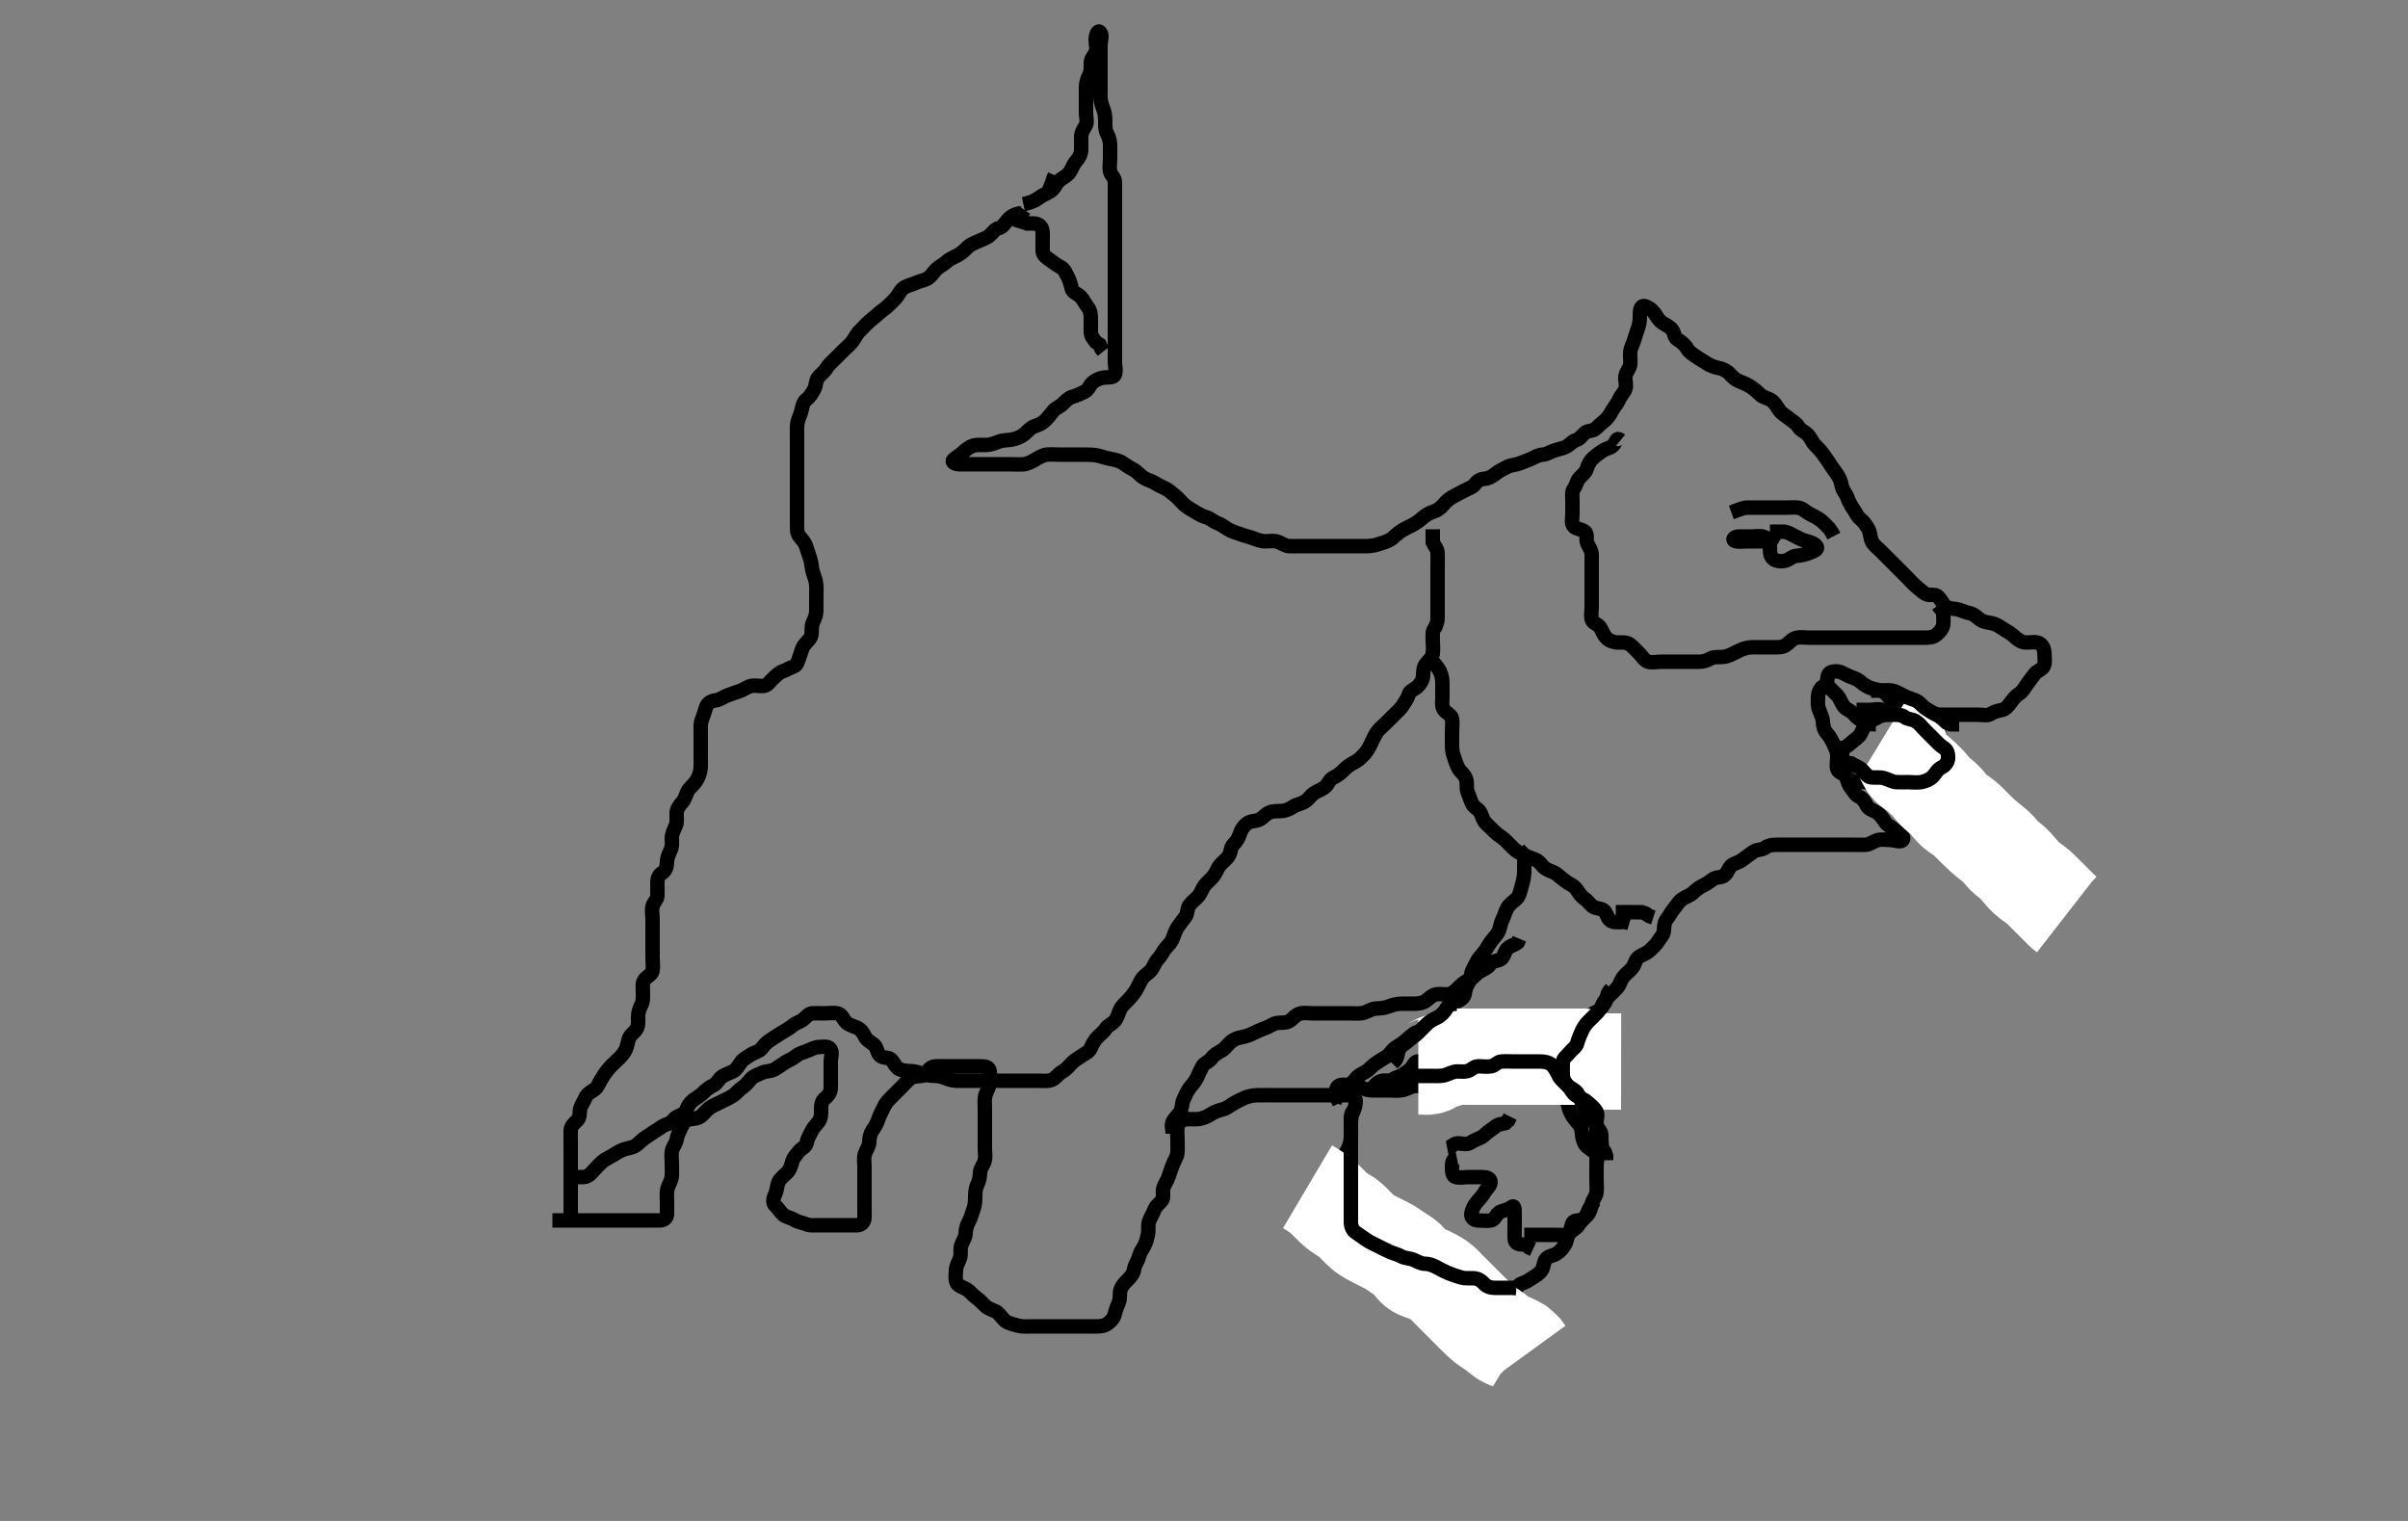 <svg width="500" height="315.789" xmlns="http://www.w3.org/2000/svg" xmlns:svg="http://www.w3.org/2000/svg" xmlns:xlink="http://www.w3.org/1999/xlink">
 <rect width="100%" height="100%" fill="#808080" stroke="none"/>
 <!-- Created with SVG-edit - http://svg-edit.googlecode.com/ -->
 <g display="inline" class="layer">
  <title>Layer 1</title>
  <path t="0,175,176,185,207,215,223,239,255,255,263,263,287,311,351,383,407,447,471,487,487,511,535,543,544,552,591,608,624,632,647,655,663,671,687,719,735,735,759,759,791,807,823,823,847,871,871,879,904,927,967,967,983,991,999,1015,1047,1047,1055,1079,1087,1095,1111,1135,1135,1143,1143,1159,1167,1184,1184,1207,1216,1216,1239,1239,1271,1271,1287,1327,1328,1367,1383,1407,1407,1447,1455,1479,1487,1495,1519,1519,1527,1567,1575,1599,1599,1615,1655,1655,1679,1687,1703,1703,1721,1727,1728,1743,1775,1823,1823,1849,1849,1935,1967,1967,1967,2015,2015,2055,2079,2079,2087,2087,2095,2103,2119,2143,2143,2207,2207,2447,2447,2471,2511,2543,2559,2559,2569,2599,2599,2608,2615,2615,2631,2655,2663,2679,2687,2695,2703,2711,2720,2743,2759,2775,2783,2823,2879,2879,2911,2911,2959,2975,2975,2991,2999,3007,3033,3063,3063,3080,3103,3119,3151,3175,3191,3191,3207,3207,3207,3215,3215,3271,3271,3287,3287,3295,3295,3303,3319,3319,3343,3375,3375,3399,3399,3423,3447,3447,3456,3456,3479,3495,3495,3503,3503,3511,3511,3527,3535,3551,3575,3591,3591,3640,3640,3648,3648,3680,3688,3696,3696,3712,3712,3728,3736,3753,3768,3768,3784,3800,3800,3808,3816,3816,3832,3832,3841,3857,3857,3864,3872,3912,3912,3926,3944,3944,4008,4016,4026,4042,4042,4057,4072,4072,4088,4088,4104,4104,4128,4128,4144,4160,4160,4176,4184,4200,4216,4248,4272,4272,4280,4297,4304,4328,4352,4353,4400,4400,4401,4408,4432,4440,4448,4456,4464,4480,4511,4528,4544,4544,4552,4568" d="M118.5,253.395C118.5,252.395 118.5,251.595 118.5,250.695C118.5,249.795 118.5,248.895 118.5,247.995C118.5,247.09 118.5,246.228 118.5,245.395C118.5,244.416 118.5,243.596 118.5,242.695C118.5,241.795 118.5,240.895 118.5,239.995C118.5,239.095 118.5,238.195 118.5,237.295C118.5,236.395 118.464,235.594 118.5,234.695C118.536,233.793 119.267,233.174 119.795,232.695C120.564,231.996 120.257,230.96 120.504,230.099C120.725,229.331 121.188,228.812 121.511,228.005C121.827,227.216 122.563,226.764 123.301,226.311C123.989,225.889 124.322,225.037 124.785,224.193C125.121,223.583 125.721,222.69 126.2,222.105C126.8,221.373 127.428,220.788 128.068,220.195C128.715,219.595 129.297,219.048 129.784,218.195C130.15,217.552 130.309,216.667 130.536,215.795C130.761,214.929 131.708,214.377 132.143,213.695C132.609,212.963 132.499,211.995 132.5,211.095C132.501,210.195 132.801,209.344 133.147,208.695C133.601,207.845 133.5,206.895 133.5,205.995C133.5,205.095 133.303,204.079 133.833,203.395C134.344,202.736 135.374,202.325 135.497,201.595C135.647,200.707 135.5,199.759 135.5,198.911C135.5,198.047 135.5,197.147 135.5,196.228C135.5,195.395 135.5,194.416 135.5,193.642C135.5,192.742 135.5,191.879 135.5,190.895C135.5,189.911 135.263,189.192 135.505,188.156C135.685,187.383 136.453,186.828 136.495,186.043C136.55,185.032 136.5,184.195 136.5,183.295C136.5,182.395 136.782,181.644 137.5,181.228C138.225,180.808 138.487,179.895 138.5,178.995C138.513,178.095 138.892,177.259 139.216,176.595C139.653,175.699 139.496,174.742 139.5,174.047C139.505,173.031 139.953,172.288 140.333,171.395C140.654,170.643 140.45,169.757 140.505,168.747C140.547,167.961 141.08,167.212 141.667,166.561C142.225,165.943 142.367,165.149 142.785,164.28C143.096,163.635 143.956,163.025 144.5,162.228C144.936,161.588 145.292,160.808 145.443,159.799C145.553,159.058 145.5,158.02 145.5,157.073C145.5,156.395 145.5,155.416 145.5,154.596C145.5,153.695 145.499,152.795 145.5,151.874C145.501,150.911 145.418,150.181 145.784,149.279C146.115,148.462 146.38,147.548 146.584,146.879C146.887,145.885 147.806,145.514 148.7,145.393C149.51,145.284 150.18,144.698 151.021,144.395C151.965,144.054 152.663,143.786 153.615,143.479C154.49,143.196 155.038,142.634 156,142.416C156.878,142.217 157.816,142.562 158.699,142.393C159.456,142.249 159.917,141.41 160.5,140.895C161.138,140.331 161.669,139.679 162.5,139.395C163.331,139.111 163.903,138.687 164.796,138.39C165.564,138.134 165.728,137.076 166,136.395C166.389,135.42 166.459,134.637 167.021,133.895C167.609,133.118 168.345,132.628 168.489,131.795C168.643,130.908 168.406,129.948 168.853,129.095C169.247,128.343 169.499,127.595 169.5,126.695C169.501,125.795 169.5,124.895 169.5,123.995C169.5,123.09 169.553,122.225 169.479,121.374C169.394,120.388 169.033,119.609 168.784,118.795C168.543,118.006 168.549,117.177 168.279,116.195C168.059,115.397 167.662,114.406 167.447,113.642C167.191,112.732 166.701,112.196 166.021,111.395C165.472,110.748 165.501,109.877 165.5,109.02C165.499,108.073 165.5,107.22 165.5,106.279C165.5,105.511 165.5,104.569 165.5,103.561C165.5,102.769 165.5,101.911 165.5,101.047C165.5,100.02 165.5,99.073 165.5,98.395C165.5,97.416 165.5,96.511 165.5,95.569C165.5,94.879 165.5,93.916 165.5,92.995C165.5,92.095 165.5,91.195 165.5,90.295C165.5,89.509 165.448,88.55 165.585,87.793C165.77,86.781 166.264,86.082 166.443,85.152C166.624,84.21 166.84,83.404 167.5,82.895C168.265,82.305 168.623,81.618 169.075,80.795C169.503,80.015 169.341,78.977 169.943,78.295C170.396,77.78 171.238,77.149 171.667,76.395C172.036,75.746 172.8,75.095 173.5,74.395C174,73.895 174.7,73.195 175.3,72.595C175.9,71.995 176.702,71.373 177.143,70.695C177.658,69.902 177.971,69.19 178.667,68.561C179.199,68.08 179.747,67.405 180.5,66.728C181.115,66.175 181.784,65.715 182.416,65.111C182.992,64.56 183.72,64.131 184.3,63.593C185.025,62.921 185.646,62.334 186.2,61.638C186.749,60.948 187.009,60.062 187.984,59.564C188.62,59.239 189.573,59.037 190.299,58.679C191.099,58.284 192.064,58.238 192.79,57.69C193.543,57.123 193.941,56.334 194.525,55.82C195.149,55.271 195.991,54.864 196.6,54.295C197.191,53.742 198.118,53.404 198.9,52.969C199.719,52.514 200.263,51.986 200.943,51.295C201.448,50.782 202.496,50.387 203.095,50.099C203.838,49.742 204.869,49.439 205.5,48.895C206.09,48.386 206.552,47.576 207.301,47.396C208.194,47.182 208.508,46.537 209.111,45.795C209.728,45.035 210.5,44.561 211.3,44.396L212.143,44.338L212.667,43.561" id="svg_1" stroke-width="3" stroke="#000" fill="none"/>
  <path t="4618,4664,4680,4696,4696" d="M217.5,40.395C218.075,38.795 218.475,37.984 218.721,37.073L219.021,36.395" id="svg_2" stroke-width="3" stroke="#000" fill="none"/>
  <path t="5930,6056,6066,6066,6072,6094,6120,6120,6128,6137,6151,6171,6171,6176,6204,6223,6223,6239,6265,6265,6271,6281,6281,6296,6343,6351,6369,6369,6384,6416,6416,6431,6448,6472,6488,6496,6496,6528,6536,6544,6552,6568,6577,6592,6631,6655,6808,6816,6832,6840,6840,6848,6848,6856,6864,6872,6880,6888,6912,6912,6921,6921,6928,6952,6992,7000,7000,7024,7024,7032,7040,7056,7080,7088,7112,7112,7120,7128,7144,7153,7160,7168,7176,7184,7200,7208,7224,7224,7232,7232,7247,7248,7256,7271,7271,7295,7304,7312,7312,7327,7336,7343,7352,7359,7368,7383,7391,7391,7399,7415,7431,7447,7463,7472,7480,7496,7496,7504,7512,7527,7544,7568,7591,7599,7608,7608,7623,7631,7647,7744,7752,7768,7776,7792,7793,7808,7816,7832,7856,7880,7880,7888,7888,7896,7896,7905,7920,7927,7928,7928,7935,7951,7968,7976,7976,7983,7984,7992,7992,7999,8000,8000,8008,8008,8015,8016,8016,8024,8024,8056,8056,8056,8087,8088,8096,8312,8320,8340,8344,8352,8352,8360,8368,8368,8376,8376,8376,8384,8384,8391,8392,8392,8399,8399,8408,8408,8408,8415,8415,8423,8447,8447,8463,8495,8536,8544,8576,8576,8632,8640,8657,8657,8657,8664,8664,8695,8695,8695,8711,8711,8719,8727,8728,8736,8736,8736,8744,8759,8767,8775,8784,8800,8808,8808,8831,8871,8872,8872,8895,8903,8904,8912,8919,8935,8936,8943,8943,8952,8983,8983,9007,9008,9024,9024,9033,9040,9040,9049,9049,9072,9096,9104,9105,9120,9132,9132,9136,9136,9143,9143,9152,9208,9224,9224,9233,9240,9256,9263,9288,9312,9312,9335,9336,9336,9345,9367,9367,9368,9383,9383,9383,9399,9400,9408,9408,9423,9432,9439,9440,9440,9448,9448,9465,9471,9487,9487,9495,9503,9519,9519,9543,9567,9599,9599,9624,9624,9656,9656,9664,9687,9711,9727,9727,9735,9735,9744,9759,9767,9767,9783,9807,9807,9839,9839,9847,9863,9879,9919,9935,9951,9960,9960,9983,10023,10031,10047,10063,10079,10096,10096,10112,10112,10119,10135,10143,10151,10175,10191,10200,10200,10215,10231,10231,10255,10271,10271,10303,10303,10335,10335,10359,10375,10599,10599,10623,10696,10696,10720,10727,10744,10751,10752,10760,10767,10784,10815,10824,10855,10895,10911,10919,10920,10943,10943,10951,10951,10959,10960,10967,10967,10967,10975,10976,10983,10983,10983,10999,11016,11047,11047,11048,11071,11087,11119,11119,11167,11167,11199,11199,11207,11223,11239,11255,11279,11295,11311,11311,11335,11351,11359,11399,11399,11408,11408,11447,11447,11471,11472,11495,11496,11496,11511,11512,11551,11552,11575,11576,11585,11600,11600,11608,11608,11616,11639,11648,11656,11673,11673,11687,11703,11703,11727,11727,11759,11791,11791,11800,11807,11807,11823,11823,11847,11879,11887,11911,11919,11919,11935,11967,11975,11976,12031,12039,12064,12064,12064,12071,12072,12087,12135,12135,12144,12144,12175,12175,12199,12199,12271,12272,12279,12296,12447,12599,12600,12703,12879,12959,12991,13039,13055,13056,13071,13111,13135,13167,13175,13176,13199,13303,13304,13311,13312,13359,13463,13503,13527,13551,13575,13607,13624,13624,14511,14529,14543,14544,14544,14607,14639,14679,14680,14690,14696,14705,14712,14712,14712,14720,14720,14728,14815,14816,14823,14824,14832,14832,14840,14840,14847,14847,14855,14879,14903,14912,14912,14999,15015,15031,15119,15287,15303,15327,15335,15391,15415,15416,15423,15455,15487,15487,15567,15568,15591,15592,15607,15616,15616,15639,15655,15671,15672,15688,15688,15703,15711,15727,15775,15807,15832,15832,15839,15879,15903,15903,15927,15951,15959,15960,15975,15999,16047,16048,16063,16087,16135,16159,16247,16248,16895,16903,16929,16944,16945,16967,16967,16991,17023,17031,17079,17103,17103,17119,17135,17159,17199,17199,17199,17207,17215,17215,17223,17231,17247,17279,17287,17295,17311,17407,17408,17455,17503,17519,17543,17551,17567,17575,17584,17584,17591,17599,17607,17623,17663,17663,17695,17703,17704,17727,17783,17783,17791,17791,17816,17832,17832,17879,17895,17919,17938,17948,17952,17953,17963,17968,17975,17975,17991,18023,18031,18031,18040,18047,18048,18056,18063,18079,18079,18096,18111,18112,18143,18159,18175,18175,18231,18231,18232,18263,18264,18271,18279,18295,18311,18319,18343,18375,18391,18391,18431,18455,18455,18479,18488,18495,18495,18519,18527,18551,18567,18775,18783,18799,18847,18887,18919,18943,18975,18976,18999,19007,19008,19016,19016,19023,19103,19119,19128,19136,19159,19159,19167,19168,19191,19223,19295,19303,19367,19367,19375,19391,19415,19423,19431,19439,19455,19455,19471,19487,19559,19559,19575,19576,19591,19591,19631,19647,19663,19680,19680,19687,19709,19712,19719,19735,19752,19759,19775,19791,19799,19799,19807,19815,19823,19823,19855,19943,20015,20127,20871,20871,20887,20888,20903,20912,21168,21312,21312,21328,21329,21344,21361,21361,21376,21376,21385,21385,21400,21447,21456,21464,21464,21471,21480,21487,21488,21496,21496,21496,21568,21576,21592,21600,21672,21680,21689,21689,21696,21697,21697,21704,21704,21776,21840,21872,21872,21904,21912,21928,21936,21944,21952,21952,21967,21968,21977,21984,21999,22007,22008,22016,22031,22039,22048,22063,22064,22087,22088,22104,22104,22120,22120,22143,22175,22176,22248,22280,22280,22504,22504,22520,22535,22552,22552,22575,22591,22592,22607,22608,22616,22631,22632,22671,22672,22719,22768,22768,22808,22808,22825,22825,22842,22864,22864,22873,22873,22874,22888,22888,22895,22896,22904,22904,22911,22920,22920,22920,22927,22928,22936,23024,23080,23080,23144,23160,23168,23191,23207,23231,23232,23247,23248,23257,23279,23280,23289,23289,23311,23321,23327,23336,23343,23367,23368,23384,23384,23408,23417,23432,23433,23447,23449,23449,23456,23471,23495,23504,23527,23535,23545,23560,23560,23576,23577,23577,23592,23592,23600,23664,23664,23680,23712,23824,23824,23825,23832,23840,23848,23848,23856,23856,23857,23863,23864,23864,23865,23872,23873,23879,23880,23888,23889,23935,23936,24008,24039,24040,24056,24057,24064,24073,24075,24075,24080,24088,24095,24096,24135,24136,24160,24160,24175,24288,24392,24415,24416,24423,24440,24457,24471,24473,24479,24480,24488,24496,24504,24513,24520,24521,24528,24536,24537,24544,24551,24552,24560,24568,24583,24599,24600,24608,24608,24616,24639,24663,24695,24696,24727,24729,24759,24760,24775,24792,24792,24808,24815,24824,24824,24847,24871,24872,24944,25048,25049,25064,25071,25072,25080,25081,25095,25144,25184,25208,25216,25216,25233,25233,25249,25257,25272,25344,25360,25408,25440,25472,25472,25520,25520,25521,25560,25560,25576,25608,25608,25639,25663,25679,25680,25704,25704,25727,25759,25760,25791,25800,25839,25936,25944,25992,25992,26056,26104,26360,26544,26544,26568,27080,27312,27312,27408,27664,27743,27744,27768,27777,27784,27807,27847,27863,27895,27896,27959,27960,28007,28024,28031,28055,28056,28071,28079,28111,28119,28143,28312,28313,28329,28391,28392,28408,28415,28432,28447,28447,28479,28487,28487,28503,28511,28520,28535,28559,28567,28607,28623,28639,28640,28663,28671,28687,28688,28703,28711,28720,28727,28728,28752,28760,28760,28767,28807,28831,28847,28871,28879,28895,28895,29007,29248,29288,29288,29312,29313,29329,29351,29359,29367,29383,29399,29400,29415,29415,29437,29438,29441,29447,29495,29527,29528,29559,29567,29607,29639,29647,29647,29672,29673,29687,29688,29689,29711,29712,29719,29727,29743,29767,29767,29855,29895,29896,29919,29927,29960,29976,29984,29984,29999,30087,30103,30104,30135,30136,30175,30231,30232,30287,30288,30335,30353,30495,30496,30768,30800,30816,30847,30863,30871,30903,30912,30991,31031,31032,31047,31064,31095,31105,31115,31143,31239,31240,31359,31383,31384,31391,31392,31943,32055,32087,32096,32096" d="M212.5,42.395C214.979,41.874 215.621,41.087 216.3,40.68C217.036,40.239 217.926,39.985 218.6,39.295C219.165,38.716 219.437,37.835 220.111,37.369C220.843,36.864 221.701,36.373 222.143,35.695C222.621,34.961 222.853,34.091 223.5,33.395C224.06,32.791 224.482,31.985 224.5,31.073C224.517,30.22 224.5,29.28 224.5,28.395C224.5,27.595 224.871,26.966 225.378,26.173C225.857,25.427 225.5,24.395 225.5,23.595C225.5,22.759 225.5,21.742 225.5,21.047C225.5,20.031 225.5,19.095 225.5,18.195C225.5,17.295 225.721,16.428 226.075,15.795C226.556,14.933 226.499,13.995 226.5,13.095C226.501,12.196 227.069,11.718 227.464,10.959C227.863,10.192 227.5,9.195 227.5,8.295C227.5,7.395 227.896,6.129 228.415,6.681C229.02,7.326 228.5,8.395 228.5,9.373C228.5,10.193 228.5,11.095 228.5,11.995C228.5,12.895 228.5,13.795 228.5,14.699C228.5,15.561 228.5,16.395 228.5,17.373C228.5,18.193 228.49,19.095 228.5,19.995C228.51,20.916 228.735,21.711 229.075,22.569C229.391,23.368 229.499,24.193 229.5,25.095C229.501,25.995 229.447,26.929 229.853,27.695C230.301,28.541 230.5,29.395 230.5,30.195C230.5,31.095 230.5,31.995 230.5,32.895C230.5,33.795 230.305,34.716 230.501,35.593C230.682,36.4 231.482,36.83 231.5,37.795C231.517,38.699 231.5,39.561 231.5,40.395C231.5,41.373 231.5,42.147 231.5,43.047C231.5,43.911 231.5,44.895 231.5,45.716C231.5,46.569 231.5,47.509 231.5,48.495C231.5,49.395 231.5,50.195 231.5,51.095C231.5,51.995 231.5,52.895 231.5,53.795C231.5,54.695 231.5,55.595 231.5,56.495C231.5,57.395 231.5,58.195 231.5,59.095C231.5,59.995 231.5,60.895 231.5,61.795C231.5,62.695 231.5,63.595 231.5,64.495C231.5,65.395 231.5,66.195 231.5,67.095C231.5,67.995 231.5,68.895 231.5,69.795C231.5,70.695 231.5,71.595 231.5,72.495C231.5,73.395 231.5,74.195 231.5,75.095C231.5,75.995 231.805,76.952 231.489,77.784C231.213,78.513 230.092,78.278 229.2,78.399C228.379,78.511 227.546,78.856 226.857,79.447C226.198,80.013 226.019,80.947 225.2,81.342C224.333,81.76 223.617,82.12 222.675,82.38C221.986,82.571 221.345,83.177 220.701,83.827C220.075,84.459 219.132,84.702 218.5,85.561C218.049,86.175 217.607,86.715 216.857,87.443C216.312,87.972 215.593,88.21 214.667,88.561C213.847,88.873 213.342,89.648 212.615,90.195C211.878,90.748 211.051,91.096 210.079,91.273C209.293,91.417 208.478,91.334 207.468,91.679C206.821,91.9 205.96,92.311 204.979,92.374C204.184,92.424 203.177,92.325 202.521,92.436C201.474,92.614 200.697,93.241 200.157,93.747C199.365,94.487 198.685,94.843 198.021,95.395C197.41,95.902 198.301,96.394 199.2,96.395C200.021,96.395 200.984,96.395 201.847,96.395C202.747,96.395 203.667,96.395 204.521,96.395C205.5,96.395 206.3,96.395 207.1,96.395C208.105,96.395 208.957,96.395 209.921,96.395C210.715,96.395 211.493,96.468 212.532,96.392C213.311,96.335 214.269,95.829 214.751,95.544C215.496,95.103 216.516,94.483 217.297,94.397C218.251,94.293 219.153,94.395 220.016,94.395C220.979,94.395 221.8,94.395 222.7,94.395C223.6,94.395 224.5,94.395 225.3,94.395C226.2,94.395 227.179,94.402 228.043,94.616C228.768,94.796 229.545,95.076 230.579,95.274C231.474,95.445 232.52,95.697 233.095,96.1C233.686,96.514 234.516,97.07 235.299,97.477C236.15,97.921 236.655,98.659 237.314,99.095C238.211,99.688 239.026,99.806 239.647,100.195C240.544,100.757 241.19,101.051 241.979,101.416C242.75,101.772 243.266,102.356 244,102.916C244.776,103.507 245.164,104.134 245.911,104.795C246.634,105.434 247.341,105.769 248.016,106.195C248.897,106.751 249.678,107.18 250.479,107.395C251.346,107.627 251.883,108.277 252.821,108.616C253.519,108.868 254.305,109.435 254.979,109.874C255.774,110.392 256.667,110.561 257.5,110.895C258.333,111.228 259.14,111.375 259.984,111.679C260.689,111.932 261.746,112.366 262.667,112.395C263.325,112.415 264.366,112.209 265.195,112.452C266.077,112.71 266.799,113.366 267.701,113.395C268.385,113.416 269.325,113.395 270.333,113.395C271.125,113.395 272.157,113.395 272.905,113.395C273.899,113.395 274.664,113.395 275.615,113.395C276.6,113.395 277.5,113.395 278.3,113.395C279.2,113.395 280.1,113.395 281,113.395C281.9,113.395 282.805,113.405 283.667,113.395C284.521,113.384 285.509,113.253 286.289,112.969C287.024,112.702 287.934,112.516 288.822,111.952C289.381,111.596 289.865,110.988 290.9,110.28C291.479,109.884 292.106,109.608 293.095,109.095C293.848,108.704 294.63,108.211 295.299,107.595C296.017,106.933 296.722,106.549 297.667,106.228C298.344,105.998 299.074,105.56 299.743,104.747C300.242,104.14 300.937,103.532 301.7,103.111C302.55,102.642 303.2,102.342 304,101.895C304.8,101.447 305.795,101.191 306.215,100.593C306.749,99.833 307.363,99.457 308.333,99.395C309.127,99.344 309.979,98.821 310.5,98.395C311.326,97.719 312.106,97.412 312.9,96.969C313.719,96.512 314.649,96.565 315.5,96.228C316.203,95.95 317.031,95.649 317.79,95.342C318.645,94.996 319.362,94.436 320.333,94.395C321.09,94.363 321.859,93.853 322.667,93.561C323.466,93.273 324.456,93.132 325.195,92.747C325.958,92.351 326.444,91.643 327.204,91.399C328.1,91.112 328.366,90.534 329.042,89.916C329.688,89.325 330.817,89.59 331.479,88.874C332.064,88.241 332.744,87.74 333.379,87.173C333.979,86.638 334.378,85.912 334.785,85.193C335.208,84.448 335.847,83.765 336.143,83.047C336.547,82.068 337.183,81.577 337.489,80.784C337.81,79.954 337.383,78.987 337.504,78.095C337.616,77.273 338.345,76.626 338.489,75.759C338.628,74.922 338.406,74.042 338.511,73.02C338.593,72.217 339.06,71.416 339.333,70.561C339.581,69.785 339.819,68.925 340.147,68.047C340.478,67.164 340.5,66.295 340.5,65.395C340.5,64.595 340.603,63.347 341.5,63.561C342.206,63.73 343.06,64.331 343.525,65.005C344.031,65.737 344.424,66.489 345.1,66.959C345.906,67.519 346.693,67.798 347.216,68.479C347.686,69.09 347.606,70.072 348.301,70.479C349.127,70.962 349.913,71.618 350.333,72.395C350.694,73.061 351.502,73.558 352.136,74.005C352.824,74.491 353.519,74.865 354.479,75.495C355.032,75.857 356.044,76.268 356.751,76.38C357.496,76.498 358.547,76.949 359.115,77.58C359.684,78.213 360.294,78.816 361.016,79.108C361.947,79.485 362.777,79.79 363.667,80.395C364.297,80.823 364.827,81.286 365.515,81.959C366.074,82.506 367.197,82.688 367.847,83.156C368.532,83.649 368.932,84.426 369.5,85.228C369.963,85.881 370.808,86.326 371.5,86.895C372.122,87.406 372.94,87.798 373.416,88.593C373.831,89.285 374.628,89.583 375.2,90.099C375.927,90.755 376.243,91.713 376.785,92.312C377.436,93.03 377.963,93.439 378.5,94.228C378.969,94.917 379.597,95.718 380,96.395C380.497,97.23 381.056,97.857 381.6,98.716C382.025,99.389 382.249,99.989 382.447,100.986C382.613,101.819 383.331,102.562 383.584,103.281C383.854,104.048 384.294,104.916 384.796,105.638C385.326,106.4 385.635,107.236 386.351,107.795C386.907,108.229 387.485,109.011 387.925,109.795C388.384,110.612 388.302,111.555 388.667,112.395C388.964,113.079 389.8,113.695 390.5,114.395C391,114.895 391.7,115.595 392.2,116.095C392.9,116.795 393.6,117.495 394.1,117.995C394.8,118.695 395.5,119.395 396,119.895C396.7,120.595 397.246,121.255 397.9,121.784C398.644,122.385 399.241,123.006 399.947,123.359C400.73,123.75 401.818,123.205 402.479,123.916C403.069,124.549 403.425,125.488 404.1,125.959C404.834,126.47 405.823,126.321 406.667,126.561C407.357,126.758 408.094,127.145 409.091,127.342C409.924,127.507 410.522,128.199 411.214,128.69C411.848,129.14 412.907,129.263 413.664,129.42C414.63,129.62 415.371,130.217 416.153,130.695C416.836,131.113 417.632,131.576 418.299,132.195C418.916,132.767 419.697,133.352 420.6,133.395C421.499,133.437 422.338,133.185 423.2,133.452C424.066,133.72 424.471,134.693 424.5,135.595C424.529,136.494 424.694,137.44 424.415,138.195C424.093,139.064 422.986,139.256 422.5,139.916C421.991,140.605 421.414,141.324 420.936,141.995C420.411,142.731 420.065,143.506 419.315,143.995C418.529,144.507 418.089,145.083 417.5,145.874C417.026,146.51 416.457,147.244 415.738,147.39C414.87,147.567 414.038,147.784 413.333,148.228C412.614,148.681 411.7,148.395 410.8,148.395C409.828,148.395 408.957,148.395 408.249,148.395C407.268,148.395 406.314,148.395 405.4,148.395C404.5,148.395 403.7,148.413 402.8,148.395C401.899,148.377 401.114,147.896 400.167,147.395C399.516,147.05 398.725,146.849 397.833,146.395C397.15,146.046 396.301,145.437 395.333,145.395C394.675,145.366 393.587,145.66 392.805,145.28C392.041,144.91 391.838,143.921 390.843,143.505C390.138,143.21 389.102,143.109 388.336,142.82C387.523,142.514 386.83,141.997 386.215,141.479C385.549,140.918 384.684,140.716 383.9,140.369C383.082,140.008 382.303,139.437 381.4,139.395C380.501,139.352 379.584,139.55 379.5,140.495C379.421,141.391 379.277,142.113 378.5,142.561C377.878,142.92 377.51,143.895 377.5,144.699C377.487,145.716 377.376,146.436 377.721,147.373C378.026,148.203 378.464,149.046 378.496,149.742C378.542,150.758 378.768,151.61 379.301,152.195C379.958,152.914 380.351,153.734 380.721,154.495C381.064,155.199 381.47,156.046 381.499,156.911C381.53,157.873 381.252,158.831 381.504,159.69C381.731,160.462 382.905,160.54 383.333,161.395C383.7,162.125 383.745,162.833 384.333,163.561C384.897,164.26 385.204,165.038 386,165.395C386.796,165.752 387.27,166.536 387.584,167.195C387.983,168.033 388.974,168.229 389.8,168.752C390.365,169.109 390.943,169.917 391.447,170.69C391.904,171.391 392.814,171.737 393.5,172.395C394.011,172.884 395.503,173.561 395.129,174.309C394.757,175.057 393.333,174.395 392.5,174.395C391.522,174.395 390.778,174.21 389.9,174.431C389.037,174.648 388.303,175.352 387.4,175.395C386.501,175.437 385.7,175.395 384.8,175.395C383.9,175.395 382.958,175.395 382.167,175.395C381.249,175.395 380.505,175.395 379.471,175.395C378.5,175.395 377.7,175.395 376.8,175.395C375.9,175.395 375,175.395 374.1,175.395C373.2,175.395 372.3,175.395 371.4,175.395C370.5,175.395 369.7,175.395 368.8,175.395C367.9,175.395 367.132,175.539 366.447,176.042C365.781,176.532 364.832,176.317 364.1,176.831C363.31,177.384 362.682,177.84 361.936,178.42C361.312,178.906 360.614,179.111 359.8,179.509C359.041,179.88 358.914,180.836 358.2,181.633C357.587,182.317 356.563,181.991 355.785,182.48C355.045,182.945 354.589,183.42 353.675,183.831C352.962,184.151 352.254,184.692 351.5,185.395C350.898,185.956 350.005,186.191 349.301,186.68C348.517,187.226 348.157,188.008 347.621,188.616C346.998,189.324 346.736,190.041 346.111,190.795C345.566,191.452 345.537,192.396 345.5,193.195C345.457,194.112 344.771,194.611 344.333,195.395C343.97,196.047 343.211,196.706 342.5,197.395C341.909,197.968 341.005,198.191 340.301,198.68C339.517,199.226 339.54,200.157 338.979,200.895C338.389,201.671 337.728,202.031 337.111,202.795C336.508,203.54 336.374,204.428 335.853,205.031C335.225,205.759 334.673,206.218 333.984,206.911C333.259,207.64 332.762,208.272 332.525,209.209C332.311,210.056 331.268,209.96 330.667,210.561C330.066,211.162 330.143,212.007 329.584,212.68C329.028,213.349 328.797,214.096 328.1,214.795C327.501,215.396 326.922,215.988 326.5,216.895C326.13,217.689 325.413,218.323 324.936,218.995C324.421,219.72 323.928,220.34 323.475,221.005C322.979,221.733 322.036,222.012 321.585,222.68C321.073,223.441 321.892,224.295 322.475,224.82C323.064,225.351 323.918,225.812 324.5,226.395C325.082,226.977 325.463,227.805 325.5,228.716C325.535,229.569 325.849,230.473 326.216,231.193C326.629,232.003 327.173,232.676 327.721,233.273C328.306,233.912 328.451,234.596 328.5,235.495C328.543,236.284 328.82,237.295 329.301,237.825C330.002,238.599 330.87,238.824 331.379,239.616C331.858,240.363 331.5,241.395 331.5,242.195C331.5,243.095 331.5,243.995 331.5,244.895C331.5,245.795 331.607,246.701 331.499,247.595C331.387,248.514 330.701,249.051 330.511,249.995C330.333,250.877 330.152,251.712 329.613,252.28C329.032,252.893 328.261,253.501 327.743,254.373C327.332,255.064 326.547,255.309 325.936,256.005C325.343,256.681 325.347,257.751 324.979,258.374C324.486,259.209 323.891,259.902 323.143,260.338C322.414,260.762 321.543,260.739 321,261.395C320.501,261.998 320.611,262.964 320.143,263.695C319.63,264.495 318.852,264.877 318.111,265.369C317.427,265.824 316.769,266.25 315.983,266.479C315.112,266.732 314.88,267.884 314.143,268.338C313.423,268.78 312.384,268.302 311.615,268.48C310.641,268.706 310.008,269.224 309.021,269.374C308.11,269.512 307.391,269.844 306.5,270.228C305.789,270.534 304.847,270.395 303.984,270.395C303,270.395 302.179,270.395 301.325,270.395C300.384,270.394 299.607,270.334 298.675,269.969C297.977,269.697 296.987,269.465 296.2,269.042C295.357,268.588 294.528,268.184 293.9,267.82C293.13,267.374 292.17,267.491 291.333,267.228C290.462,266.954 289.645,266.245 289.257,265.747C288.668,264.989 288.108,264.329 287.447,263.747C286.851,263.223 286.584,262.444 285.889,261.831C285.222,261.242 284.324,261.06 283.629,260.69C282.767,260.232 281.829,260.012 281.212,259.795C280.156,259.423 279.674,258.674 279.064,258.005C278.439,257.32 277.356,257.364 276.857,256.69C276.343,255.996 276.5,254.995 276.5,254.095C276.5,253.195 276.33,252.246 276.667,251.395C276.945,250.692 277.453,249.913 277.496,249.047C277.545,248.032 277.5,247.195 277.5,246.295C277.5,245.395 277.304,244.56 277.557,243.695C277.814,242.817 278.364,242.086 278.501,241.195C278.642,240.279 279.171,239.798 279.699,238.909C280.113,238.211 280.421,237.199 280.479,236.416C280.554,235.419 280.499,234.699 280.5,233.759C280.501,232.911 280.484,232.02 280.853,231.147C281.256,230.192 281.518,229.57 281.5,228.561C281.486,227.755 280.699,227.395 279.864,227.395C278.847,227.394 278.153,227.395 277.125,227.395C276.179,227.395 275.325,227.395 274.384,227.395C273.616,227.395 272.675,227.395 271.667,227.395C270.875,227.395 270.016,227.395 269.153,227.395C268.253,227.395 267.333,227.395 266.5,227.395C265.521,227.395 264.747,227.395 263.847,227.395C262.984,227.395 262,227.372 261.015,227.396C260.289,227.414 259.288,227.585 258.5,227.916C257.889,228.172 256.888,228.665 256.157,229.095C255.364,229.562 254.77,230.115 253.847,230.342C252.999,230.551 252.15,230.868 251.333,231.395C250.683,231.814 249.913,232.187 248.905,232.338C248.163,232.448 247.13,232.295 246.3,232.396C245.38,232.508 244.655,233.163 244.511,233.995C244.357,234.882 244.5,235.795 244.5,236.695C244.5,237.596 244.562,238.565 244.479,239.395C244.395,240.237 243.846,240.95 243.525,241.805C243.194,242.689 242.939,243.373 242.621,244.373C242.366,245.179 241.814,245.817 241.557,246.695C241.304,247.56 241.766,248.644 241.215,249.312C240.689,249.95 239.944,250.387 239.621,251.373C239.392,252.074 238.815,252.818 238.557,253.699C238.314,254.529 238.561,255.431 238.333,256.395C238.142,257.203 238.009,258.009 237.5,258.853C237.083,259.545 236.685,260.126 236.464,260.995C236.245,261.857 235.625,262.599 235.5,263.495C235.373,264.401 234.849,265.026 234.179,265.716C233.682,266.228 233.053,266.729 232.671,267.793C232.407,268.527 232.689,269.572 232.279,270.495C231.98,271.167 231.669,272.017 231.479,272.805C231.244,273.781 230.703,274.286 229.983,274.825C229.197,275.414 228.2,275.395 227.297,275.395C226.529,275.395 225.481,275.395 224.643,275.395C224.012,275.395 222.979,275.395 222.252,275.395C221.161,275.395 220.469,275.395 219.271,275.395C218.542,275.395 217.5,275.395 216.711,275.395C215.667,275.395 214.875,275.395 214.016,275.395C213.153,275.395 212.231,275.484 211.333,275.228C210.47,274.982 209.551,274.812 208.862,274.342C208.131,273.844 207.662,272.891 206.979,272.416C206.511,272.09 205.315,271.802 204.621,271.173C203.953,270.568 203.451,269.938 202.667,269.395C201.995,268.93 201.482,268.188 200.8,267.752C199.976,267.225 198.931,267.059 198.622,266.295C198.281,265.453 198.482,264.595 198.5,263.695C198.518,262.794 199.074,262.044 199.378,261.073C199.584,260.419 199.321,259.377 199.585,258.596C199.886,257.707 200.481,256.995 200.5,256.095C200.519,255.195 200.787,254.336 201.147,253.695C201.585,252.916 201.802,251.918 202.075,251.22C202.439,250.289 202.5,249.395 202.5,248.595C202.5,247.695 202.53,246.792 202.925,245.984C203.372,245.07 203.439,244.393 203.5,243.416C203.552,242.593 204.247,241.858 204.464,240.995C204.685,240.117 204.5,239.228 204.5,238.395C204.5,237.416 204.5,236.642 204.5,235.742C204.5,234.879 204.5,233.895 204.5,232.911C204.5,232.22 204.5,231.152 204.5,230.295C204.5,229.395 204.4,228.584 204.536,227.759C204.68,226.887 205.264,226.078 205.443,225.147C205.617,224.243 205.594,223.39 205.5,222.416C205.416,221.549 204.613,221.395 203.675,221.395C202.984,221.394 201.911,221.395 201,221.395C200.1,221.395 199.196,221.395 198.333,221.395C197.5,221.395 196.522,221.395 195.701,221.395C194.8,221.395 193.777,221.249 193.111,221.831C192.412,222.44 192.218,223.352 191.3,223.395C190.401,223.437 189.467,223.521 188.864,224.041C188.136,224.67 187.675,225.22 187.153,225.742C186.385,226.509 185.804,227.09 185.1,227.795C184.4,228.495 183.855,229.094 183.5,229.895C183.145,230.694 182.655,231.504 182.416,232.28C182.176,233.058 181.811,233.752 181.204,234.638C180.68,235.404 180.519,236.195 180.5,237.095C180.481,237.995 179.882,238.705 179.585,239.595C179.299,240.452 179.5,241.395 179.5,242.195C179.5,243.095 179.5,243.995 179.5,244.805C179.5,245.716 179.5,246.569 179.5,247.509C179.5,248.495 179.5,249.395 179.5,250.195C179.5,251.095 179.533,251.916 179.499,252.877C179.47,253.686 178.89,254.384 178,254.395C177.1,254.406 176.2,254.395 175.3,254.395C174.4,254.395 173.5,254.395 172.743,254.395C171.847,254.395 170.984,254.395 170.021,254.395C169.1,254.395 168.157,254.511 167.4,254.173C166.685,253.854 165.711,253.79 164.833,253.228C164.132,252.779 163.32,252.772 162.667,252.228C161.977,251.654 161.67,250.941 161.021,250.374C160.398,249.829 160.525,248.85 160.925,248.031C161.351,247.161 161.302,246.234 161.667,245.395C161.964,244.71 162.808,244.102 163.5,243.395C163.984,242.9 164.277,242.068 164.501,241.196C164.707,240.395 165.328,239.769 165.857,239.099C166.442,238.358 167.359,238.17 167.5,237.295C167.646,236.391 168.084,235.799 168.5,234.895C168.866,234.099 169.572,233.455 169.979,232.895C170.581,232.068 170.5,231.095 170.5,230.195C170.5,229.295 170.645,228.564 171.351,227.995C172.139,227.359 172.495,226.695 172.5,225.795C172.505,224.895 172.5,223.995 172.5,223.095C172.5,222.195 172.5,221.295 172.5,220.395C172.5,219.595 172.914,218.549 172.428,217.831C171.927,217.09 170.897,217.363 169.905,217.399C169.156,217.427 168.214,217.983 167.4,218.273C166.545,218.579 165.888,218.751 165.215,219.311C164.545,219.867 163.761,220.126 163.016,220.595C162.34,221.02 161.443,221.681 160.804,222.038C159.959,222.51 158.965,222.342 158.2,222.747C157.354,223.196 156.552,223.312 155.936,224.005C155.351,224.664 154.914,225.278 154.2,225.752C153.408,226.278 152.891,227.033 152.179,227.495C151.502,227.933 150.5,228.395 149.9,228.695C149.1,229.095 148.078,229.553 147.542,229.895C146.699,230.432 146.179,231.259 145.548,231.747C144.888,232.258 144.134,232.238 143.136,232.405C142.269,232.551 141.852,233.224 141.447,234.095C141.061,234.926 140.636,235.703 140.499,236.595C140.358,237.511 139.691,238.049 139.511,238.995C139.359,239.791 139.5,240.716 139.5,241.569C139.5,242.511 139.567,243.282 139.489,244.22C139.405,245.237 138.872,245.847 138.622,246.716C138.383,247.543 138.5,248.509 138.5,249.495C138.5,250.395 138.519,251.195 138.5,252.095C138.482,252.959 137.796,253.392 136.9,253.395C136,253.397 135.1,253.395 134.2,253.395C133.3,253.395 132.4,253.395 131.5,253.395C130.7,253.395 129.8,253.395 128.9,253.395C128,253.395 127.1,253.395 126.2,253.395C125.3,253.395 124.4,253.395 123.615,253.395C122.675,253.395 121.667,253.395 120.875,253.395C120.016,253.395 119.153,253.395 118.257,253.395C117.3,253.395 116.4,253.395 115.5,253.395L114.7,253.395" id="svg_3" stroke-width="3" stroke="#000" fill="none"/>
  <path t="33259,33432,33435,33496,33504,33543,33584,33584,33608,33688,33688,33872,33960,33968,33976,33984,33984,33992,33992,34040,34160,34160,34184,34208,34208,34232,34248,34304,34336,34336,34391,34415,34464,34464,34584,34584,34600,34640,34648,34672,34728,34768,34856,34872,34880,34880,34888,34904,34952,34960,34976,34985,34985,35008,35008,35016,35016,35016,35056,35064,35064,35072,35080,35080,35192,35256,35304,35304,35392,35400,35417,35431,35440,35440,35447,35527" d="M382.5,155.395C383.416,155.111 383.963,154.609 384.501,154.111C385.1,153.556 385.931,153.13 386.333,152.395C386.735,151.659 386.99,150.864 387.7,150.196C388.276,149.654 389.199,149.34 390,148.895C390.799,148.45 391.7,148.395 392.6,148.395C393.385,148.395 394.325,148.395 395.016,148.395C396,148.395 396.984,148.393 397.847,148.395C398.743,148.397 399.547,148.702 400.3,149.111C401.098,149.544 401.874,149.821 402.379,150.616C402.889,151.421 402.282,152.489 402.784,153.225C403.262,153.928 403.667,154.561 404,155.395C404.333,156.228 404.498,157.09 404.5,157.995C404.502,158.895 404.5,159.795 404.5,160.695C404.5,161.595 404.889,162.742 404.279,163.273C403.609,163.855 402.5,163.395 401.7,163.395C400.8,163.395 399.9,163.395 399,163.395C398.1,163.395 397.2,163.395 396.297,163.395C395.529,163.395 394.49,163.395 393.715,163.395C392.667,163.395 391.947,163.501 391.162,163.338C390.095,163.116 389.407,162.457 388.615,162.396C387.677,162.324 386.667,162.403 385.911,162.395C385,162.384 384.176,162.063 383.5,161.395C382.914,160.816 382.518,159.995 382.5,159.095C382.482,158.195 382.5,157.295 382.5,156.395L382.5,155.595L382.5,154.695L382.5,153.795" id="svg_4" stroke-width="3" stroke="#000" fill="none"/>
  <path t="40505,40783,40848,40873,40936,41000,41000,41032,41040,41040,41057,41184,41224,41224,41336,41336" d="M389.5,150.395C388.5,150.395 387.717,150.279 386.9,149.82C386.116,149.38 385.437,148.925 384.9,148.245C384.337,147.533 383.282,147.28 382.857,146.69C382.288,145.9 382.064,144.995 381.5,144.395L380.9,143.795L380.2,143.095L379.7,142.595" id="svg_5" stroke-width="3" stroke="#000" fill="none"/>
  <path t="45096,45199,45208,45208,45215,45223,45224,45231,45239,45239,45239,45255,45263,45279,45279,45287,45295,45305,45311,45311,45320,45320,45320,45320,45327,45327,45327,45336,45336,45336,45343,45343,45343,45344,45352,45352,45352,45352,45359,45360,45367,45368,45368,45375,45376,45376,45376,45384,45384,45384,45391,45391,45391,45399,45399,45399,45407,45407,45415,45415,45415" d="M391.5,152.395C392.9,153.245 393.68,153.873 394.215,154.563C394.668,155.148 394.679,156.222 395.075,156.984C395.498,157.799 395.916,158.74 396.361,159.209C396.981,159.862 397.921,160.258 398.485,160.831C399.16,161.515 399.703,161.941 400.39,162.69C400.975,163.327 401.435,163.995 402.071,164.597C402.653,165.149 403.517,165.714 404.1,166.4C404.512,166.885 405.045,167.686 405.9,168.425C406.466,168.916 407.126,169.244 407.901,169.881C408.544,170.41 409.184,171.083 409.922,171.816C410.456,172.348 411.012,172.904 411.604,173.442C412.487,174.243 413.096,174.708 413.668,175.148C414.428,175.733 415.19,176.552 415.658,177.147C416.283,177.943 416.815,178.22 417.556,178.856C418.353,179.539 418.819,180.074 419.479,180.874C419.898,181.382 420.682,182.275 421.3,182.733C421.884,183.166 422.91,183.869 423.5,184.416C423.907,184.792 424.7,185.595 425.289,186.184C425.843,186.738 426.616,187.511 427.253,188.147L427.985,188.877L428.521,189.374L429.101,189.825" id="svg_6" stroke-width="20" stroke="#fff" fill="none"/>
  <path t="47512,47712,47712,47720,47728,47735,47744,47759,47807,47815,47847,47865,47927,47935,47959,47999,48071,48071,48111,48111,48111,48127,48127,48231,48279,48335,48351,48367,48367,48383,48415,48447,48511,48528,48711,48711,48735,48743,48775,48791,48799,48799,48807,48807,48815,48823,48823,48823,48832,48832,48895,48919,48919,49007,49167,49231" d="M385.5,147.395C386.5,147.395 387.3,147.395 388.2,147.395C389.1,147.395 390.06,147.085 390.889,147.405C391.682,147.712 392.204,148.392 393.1,148.395C394,148.397 394.889,148.405 395.5,148.895C396.111,149.384 397.07,149.283 397.8,149.752C398.6,150.265 399.021,150.916 399.821,151.716C400.325,152.22 400.847,152.742 401.615,153.509C402.195,154.09 402.866,154.837 403.6,155.273C404.383,155.739 404.554,156.596 404.5,157.495C404.457,158.199 403.904,158.989 403.1,159.369C402.22,159.786 401.968,160.593 401.333,161.228C400.699,161.863 399.847,162.195 399,162.374C398.119,162.56 397.2,162.395 396.3,162.395C395.4,162.395 394.613,162.44 393.675,162.384C392.981,162.343 392.014,161.792 391.167,161.561C390.273,161.318 389.499,161.507 388.471,161.392C387.689,161.305 387.263,160.394 386.5,159.728C385.9,159.204 385.1,158.969 384.3,158.48L383.4,158.395" id="svg_7" stroke-width="3" stroke="#000" fill="none"/>
  <path t="49720,49960,49960,49976,50032,50039,50079,50079,50144,50144,50159,50175,50175,50192,50192,50216,50312,50328,50328,50408,50416,50424" d="M388.5,143.395C391.289,143.395 392.034,143.221 392.979,143.416C393.846,143.594 394.645,144.159 395.5,144.561C396.184,144.883 397.028,145.147 397.79,145.447C398.581,145.759 399.072,146.591 399.852,147.095C400.617,147.589 401.316,148.068 402.1,148.42C402.92,148.788 403.6,149.495 404.2,150.038L405,150.374L405.9,150.395L406.805,150.395" id="svg_8" stroke-width="3" stroke="#000" fill="none"/>
  <path t="58042,58208,58264,58315,58315,58344,58383,58456,58456,58576,58576,58592,58624,58704,58720,58720,58720,58728,58737,58737,58816,59016,59024,59056,59064,59096,59248,59248,59320,59584,59672,59680,59680,59689,59696,59696,59704,59960,60064,60096,60096,60104,60104,60120,60120,60128,60200,60320,60320,60392" d="M367.5,110.395C368.387,110.395 369.325,110.395 370.333,110.395C371.138,110.395 371.786,110.867 372.6,111.273C373.445,111.695 374.104,112.062 374.983,112.311C375.771,112.533 376.809,112.792 377.216,113.479C377.622,114.164 376.33,114.553 375.675,114.82C374.981,115.102 373.999,115.351 373.017,115.396C372.209,115.433 371.573,116.17 370.796,116.39C369.934,116.635 368.891,116.562 368.204,116.038C367.454,115.464 367.525,114.394 367.5,113.595C367.471,112.693 367.171,111.797 366.3,111.48C365.45,111.171 364.615,111.395 363.675,111.395C362.667,111.395 361.911,111.385 361,111.395C360.021,111.405 359.52,112.139 360.372,112.359C361.08,112.542 362.1,112.395 362.9,112.395C363.899,112.395 364.664,112.395 365.743,112.395C366.6,112.395 367.5,112.395 368.3,112.48L369.1,112.969" id="svg_9" stroke-width="3" stroke="#000" fill="none"/>
  <path t="62112,62240,62240,62248,62257,62264,62280,62287,62327,62328,62344,62352,62352,62384,62384,62408,62408,62416,62448,62464,62544,62576,62592,62601,62624,62640,62687,62711,62752,62752,62760,62808,62816,62816,62880,62880,62888,62888,62897,62903,62919,62919,62927,62935,62967,62967,62975,62983,63000,63007,63023,63031,63048,63055,63055,63064,63136,63152,63152,63178,63224,63233,63233,63240,63240,63256,63264,63280,63304,63328,63344,63368,63376,63384,63416,63416,63448,63448,63456,63480,63488,63496,63576,63584,63584,63592,63648,63672,63688,63688,63696,63696,63696,63705,63705,63720,63720,63720,63727,63727,63736,63767,63783,63783,63783,63799,63807,63807,63815,63815,63823,63823,63823,63831,63839,63839,63887,63912,63912,63920,63928,63928,63939,63939,63944,63959,63991,64007,64007,64015,64031,64031,64039,64039,64039,64144,64208,64208,64232,64240,64264,64264,64320,64376,64408,64520,64544" d="M336.5,91.395C335.667,90.728 335.605,91.625 335.075,92.333C334.585,92.989 333.665,93.032 332.833,93.561C332.072,94.046 331.466,94.519 330.9,95.005C330.155,95.646 329.701,96.57 329.515,97.22C329.22,98.245 328.477,98.585 327.833,99.395C327.353,99.999 327.3,100.796 326.784,101.479C326.319,102.094 326.5,103.095 326.5,103.995C326.5,104.895 326.5,105.795 326.5,106.695C326.5,107.595 326.181,108.693 326.785,109.311C327.394,109.933 328.475,109.832 329.143,110.447C329.725,110.984 329.244,112.116 329.585,112.825C330.04,113.771 330.499,114.281 330.5,115.22C330.5,115.911 330.5,116.984 330.5,117.916C330.5,118.716 330.5,119.569 330.5,120.509C330.5,121.495 330.5,122.395 330.5,123.195C330.5,124.095 330.5,124.995 330.5,125.895C330.5,126.795 330.303,127.717 330.501,128.593C330.684,129.402 331.819,129.583 332.215,130.196C332.735,131.003 332.91,131.821 333.6,132.495C334.179,133.06 335.1,133.389 336.021,133.395C336.821,133.4 337.771,133.305 338.478,133.837C339.225,134.399 339.787,135.117 340.447,135.747C341.015,136.289 341.437,137.17 342.204,137.39C343.065,137.638 344,137.395 344.9,137.395C345.805,137.395 346.667,137.395 347.5,137.395C348.478,137.395 349.299,137.395 350.2,137.395C351.1,137.395 352,137.397 352.9,137.395C353.8,137.392 354.537,137.069 355.3,136.679C356.053,136.294 357.006,136.493 357.911,136.384C358.839,136.273 359.521,135.875 360.5,135.395C361.1,135.1 361.88,134.663 362.901,134.48C363.726,134.332 364.667,134.395 365.448,134.395C366.239,134.395 367.357,134.395 368.191,134.395C369.1,134.395 370.07,134.44 370.821,133.952C371.558,133.474 371.927,132.76 372.875,132.467C373.782,132.186 374.711,132.395 375.7,132.395C376.5,132.395 377.5,132.395 378.289,132.395C379.015,132.395 380,132.395 380.984,132.395C381.675,132.395 382.743,132.395 383.6,132.395C384.385,132.395 385.325,132.395 386.333,132.395C387.125,132.395 387.984,132.395 388.847,132.395C389.864,132.395 390.7,132.395 391.6,132.395C392.5,132.395 393.3,132.395 394.257,132.395C395.162,132.395 395.962,132.395 396.921,132.395C397.715,132.395 398.49,132.395 399.686,132.395C400.5,132.395 401.355,132.385 402.1,131.784C402.754,131.256 403.412,130.408 403.496,129.695C403.6,128.801 403.5,127.895 403.479,126.916L402.925,126.369L402.416,125.679" id="svg_10" stroke-width="3" stroke="#000" fill="none"/>
  <path t="65424,65743,65809,65824,65832,65936,65937,65944,65944,65983,66048,66056,66080,66080,66120,66120,66144,66176,66280,66344,66344,66440,66440,66456,66456,66560,66576" d="M359.5,106.395C361.1,105.82 361.899,105.413 362.8,105.395C363.701,105.377 364.667,105.395 365.5,105.395C366.478,105.395 367.195,105.395 368.1,105.395C369,105.395 369.911,105.395 370.822,105.395C371.711,105.395 372.709,105.295 373.458,105.416C374.358,105.561 374.9,106.251 375.7,106.679C376.556,107.136 377.185,107.382 377.984,107.964C378.538,108.368 379.333,109.228 379.853,109.759L380.416,110.593L380.784,111.311" id="svg_11" stroke-width="3" stroke="#000" fill="none"/>
  <path t="69256,69431,69503,69532,69575,69591,69615,69632,69671,69688,69696,69696,69951,69975,70087,70119,70119,70191,70191,70199,70223,70295,70295,70431,70447,70463,70472,70503,70543,70543,70575,70584,70599,70600,70687,70703,70712,70728,70767,70783,70807,70943,70943" d="M211.5,47.395C211.785,46.48 212.6,46.395 213.5,46.395C214.447,46.395 215.342,46.276 215.979,46.916C216.619,47.558 216.5,48.595 216.5,49.495C216.5,50.395 216.473,51.195 216.5,52.095C216.529,53.039 217.294,53.457 217.984,53.963C218.712,54.496 219.504,55.097 220.196,55.443C221.014,55.853 221.336,56.742 221.721,57.495C222.112,58.258 222.327,59.015 222.521,59.895C222.707,60.738 223.79,61.002 224.379,61.616C225.031,62.297 225.264,63.041 225.889,63.795C226.434,64.452 226.5,65.395 226.5,66.195C226.5,67.095 226.495,67.995 226.5,68.895C226.505,69.784 227.075,70.42 227.553,71.042L228.333,71.561L228.667,72.395L229.111,72.959" id="svg_12" stroke-width="3" stroke="#000" fill="none"/>
  <path t="72880,73040,73063,74160,74168,74176,74176,74184,74193,74209,74209,74232,74232,74232,74232,74256,74256,74264,74264,74280,74280,74296,74296,74320,74320,74344,74368,74384,74392,74408,74408,74416,74416,74432,74448,74464,74472,74489,74489,74512,74536,74536,74552,74560,74568,74576,74576,74593,74608,74608,74616,74655,74656,74656,74671,74680,74687,74687,74712,74727,74744,74759,74760,74760,74768,74776,74783,74792,74799,74799,74808,74815,74848,75056,75056,75072,75072,75096,75112,75136,75176,75200,75224,75224,75264,75272,75288,75288,75296,75304,75313,75320,75352,75384,75392,75416,75416,75432,75480,75480,75496,75496,75528,75528,75560,75560,75568,75576,75585,75585,75593,75593,75600,75609,75609,75625,75632,75648,75648,75672,75680,75688,75711,75719,75735,75751,75759,75760,75791,75792,75808,75808,75808,75815,75816,75832,75832,75839,75855,75855,75864,75864,75879,75879,75887,75888,75903,75912,75919,75928,75943,75943,75951,75952,75960,75967,75976,75983,75992,75992,75999,76015,76016,76016,76023,76024,76024,76031,76032,76039,76039,76047,76048,76063,76071,76071,76088,76088,76095,76096,76112,76120,76120,76127,76127,76144,76160,76176,76184,76199,76207,76208,76216,76232,76232,76255,76255,76271,76272,76295,76312,76312,76312,76320,76320,76329,76335,76352,76448,76448,76487,76512,76512,76528,76536,76544,76544,76552,76553,76560,76560,76560,76569,76569,76576,76592,76592,76592,76616,76625,76640,76640,76648,76648,76656,76664,76672,76720,76736,76736,76752,76767,76768,76791,76807,76807,76808,76816,76824,76832,76832,76839,76864,76880,76880,76896,76896,76919,76927,76927,76935,76943,76952,76967,76975,76999,77040,77040,77049,77064,77072,77088,77088,77120,77128,77128,77136,77159,77167,77191,77223,77231,77239,77247,77264,77272,77279,77319,77337,77337,77344,77376,77385,77400,77416,77424,77440,77449,77449,77456,77464,77464,77473,77480,77487,77527,77544" d="M118.5,244.395C119.301,244.395 120.2,244.416 121.1,244.395C122.001,244.374 122.636,243.778 123.2,243.1C123.739,242.453 124.364,241.849 125.072,241.193C125.501,240.796 126.666,240.228 127.184,239.912C128,239.415 128.51,239.011 129.578,238.638C130.435,238.338 131.391,238.314 132.089,237.784C132.881,237.184 133.372,236.573 134.153,236.095C134.836,235.676 135.693,235.023 136.299,234.68C137.158,234.194 137.732,233.577 138.6,233.395C139.392,233.228 139.789,232.325 140.521,231.916C141.294,231.483 142.199,231.309 142.475,230.544C142.793,229.66 143.251,228.947 143.936,228.42C144.59,227.917 145.3,227.593 146,226.895C146.7,226.196 147.318,225.723 148.1,225.369C148.911,225.002 149.214,223.972 149.943,223.516C150.555,223.133 151.444,222.792 152.205,222.443C152.895,222.127 153.348,221.293 153.833,220.561C154.247,219.938 155.004,219.576 155.864,219.005C156.687,218.459 157.638,218.359 158.143,217.69C158.709,216.939 159.234,216.392 159.911,215.959C160.705,215.45 161.342,215.023 162.016,214.595C162.888,214.041 163.791,213.608 164.447,213.042C165.052,212.521 165.857,212.241 166.479,211.874C167.314,211.381 167.782,210.437 168.6,210.395C169.499,210.348 170.257,210.395 171.153,210.395C172.016,210.395 172.996,210.231 173.9,210.405C174.843,210.587 175.032,211.593 175.667,212.228C176.301,212.863 177.201,213.039 178,213.395C178.797,213.749 179.27,214.536 179.584,215.195C179.983,216.033 180.876,216.384 181.525,216.969C182.135,217.519 182.059,218.486 182.721,219.152C183.365,219.798 184.608,219.451 185.064,220.005C185.7,220.777 186.04,221.649 186.685,221.959C187.582,222.389 188.385,222.353 189.336,222.405C190.104,222.448 191.087,222.769 191.843,223.042C192.734,223.364 193.701,223.346 194.6,223.395C195.389,223.438 196.307,223.868 197.016,224.111C197.98,224.441 198.821,224.395 199.675,224.395C200.615,224.395 201.6,224.395 202.5,224.395C203.3,224.395 204.2,224.395 205.1,224.395C206,224.395 206.9,224.395 207.8,224.395C208.7,224.395 209.6,224.395 210.5,224.395C211.257,224.395 212.162,224.395 212.962,224.395C213.921,224.395 214.725,224.395 215.547,224.395C216.578,224.395 217.513,224.56 218.478,224.173C219.151,223.904 219.732,222.997 220.5,222.561C221.155,222.19 221.876,221.507 222.257,221.043C222.926,220.229 223.696,219.838 224.478,219.295C225.217,218.782 226.115,218.449 226.447,217.689C226.842,216.786 227.239,216.072 227.833,215.395C228.265,214.903 229.13,214.374 229.583,213.595C229.989,212.896 230.949,212.609 231.475,211.959C232.067,211.225 232.231,210.355 232.584,209.595C232.944,208.82 233.678,208.239 234.325,207.559C234.857,206.999 235.501,206.208 235.864,205.595C236.328,204.811 236.757,203.769 237.136,203.231C237.749,202.36 238.639,202.027 239.167,201.228C239.647,200.502 239.877,199.673 240.5,199.061C241.106,198.465 241.465,197.533 242,196.916C242.565,196.263 243.194,195.715 243.5,194.874C243.844,193.93 244.071,193.194 244.6,192.416C245.106,191.673 245.629,191.035 246.147,190.342C246.643,189.68 246.469,188.639 246.936,187.995C247.503,187.214 248.247,186.738 248.796,186.095C249.438,185.341 249.622,184.474 250.21,183.742C250.652,183.191 251.538,182.467 251.958,181.916C252.542,181.151 252.808,180.207 253.361,179.569C253.831,179.029 254.727,178.366 255.138,177.699C255.648,176.873 255.502,175.896 256.111,175.333C256.681,174.806 257.152,174.046 257.447,173.152C257.73,172.297 258.139,171.622 258.9,171.005C259.644,170.403 260.648,170.544 261.385,170.224C262.247,169.85 262.649,169.137 263.5,168.728C264.259,168.364 265.101,168.437 266.095,168.39C267.017,168.346 267.851,167.925 268.667,167.395C269.308,166.978 270.144,166.957 271.053,166.369C271.704,165.949 272.216,165.105 272.852,164.695C273.752,164.114 274.485,163.976 275.215,163.311C275.811,162.767 276.089,161.787 276.9,161.42C277.682,161.066 278.3,160.593 279,159.895C279.7,159.196 280.328,158.74 281.136,158.333C282.019,157.889 282.506,157.38 283.016,156.877C283.864,156.041 284.253,155.244 284.667,154.395C284.985,153.742 285.328,152.917 285.857,152.095C286.372,151.296 287,150.895 287.7,150.195C288.3,149.595 288.9,148.995 289.6,148.295C290.1,147.795 290.885,147.153 291.379,146.295C291.803,145.557 292.257,145.08 292.501,144.196C292.722,143.397 293.722,143.134 294.3,142.593C294.914,142.02 295.457,141.198 295.5,140.295C295.543,139.396 295.51,138.54 296.111,137.795C296.638,137.141 297.351,136.626 297.496,135.695C297.633,134.805 297.5,133.895 297.5,132.995C297.5,132.095 297.363,131.114 297.853,130.447C298.356,129.763 298.5,128.995 298.5,128.095C298.5,127.195 298.5,126.295 298.5,125.395C298.5,124.595 298.5,123.695 298.5,122.795C298.5,121.895 298.5,120.995 298.5,120.095C298.5,119.195 298.5,118.295 298.5,117.395C298.5,116.595 298.55,115.757 298.496,114.747C298.453,113.961 297.853,113.347 297.501,112.593L297.5,111.695L297.5,110.795L297.5,109.895" id="svg_13" stroke-width="3" stroke="#000" fill="none"/>
  <path t="78968,79104,79128,79128,79136,79136,79144,79160,79168,79176,79176,79184,79200,79200,79208,79208,79225,79232,79240,79256,79280,79289,79304,79304,79336,79336,79360,79384,79384,79384,79400,79416,79416,79432,79432,79448,79448,79464,79464,79473,79480,79496,79512,79520,79520,79528,79535,79560,79608,79608,79632,79632,79640,79648,79664,79664,79680,79680,79720,79720,79736,79744,79751,79760,79768,79777,79777,79784,79784,79808,79824,79824,79848,79848,79856,79864,79880,79895,79927,79927,79935,79951,80023,80103,80103,80119" d="M297.5,137.395C298.021,137.936 298.642,138.694 298.979,139.395C299.438,140.347 299.499,141.193 299.5,142.095C299.501,142.995 299.5,143.805 299.5,144.716C299.5,145.569 299.267,146.638 299.833,147.395C300.333,148.062 301.374,148.465 301.497,149.195C301.647,150.082 301.5,150.995 301.5,151.895C301.5,152.795 301.5,153.695 301.5,154.595C301.5,155.495 301.561,156.289 301.925,157.22C302.198,157.918 302.379,158.828 302.943,159.716C303.29,160.264 304.135,160.822 304.428,161.769C304.709,162.676 304.427,163.603 304.721,164.373C305.037,165.199 305.329,166.087 305.61,166.742C306.034,167.73 307.052,167.925 307.428,168.795C307.785,169.619 307.968,170.326 308.521,170.916C309.117,171.552 309.791,172.098 310.439,172.784C311.018,173.398 311.814,173.737 312.5,174.395C313.113,174.982 313.695,175.599 314.3,176.195C314.995,176.879 315.84,177.246 316.6,177.616C317.304,177.958 318.193,178.224 318.847,178.505C319.836,178.929 320.105,179.806 320.9,180.333C321.725,180.881 322.649,180.98 323.333,181.561C324,182.128 324.592,182.628 325.257,183.099C325.974,183.607 326.804,183.851 327.39,184.695C327.884,185.406 328.25,186.112 329.148,186.695C329.783,187.107 330.262,188.041 331.021,188.374C331.826,188.728 332.863,188.563 333.333,189.395C333.746,190.124 333.934,191.07 334.8,191.338C335.663,191.605 336.667,191.395 337.479,191.416L338.331,191.679" id="svg_14" stroke-width="3" stroke="#000" fill="none"/>
  <path t="83017,83088,83088,83104,83104,83112,83112,83120,83120,83121,83127,83127,83136,83136,83143,83143,83151,83151,83168,83183,83183,83207,83207,83207,83239,83239,83271,83271,83288,83288,83295,83303,83311,83311,83320,83335,83343,83352,83375,83375,83391,83399,83407,83423,83439,83455,83479,83495,83519,83519,83576,83576,83584,83608,83616,83655,83679,83679,83703,83711,83712,83727,83808,83808,83823,83840,83840,83880,83896,83911,83912,83919,83928,83943,83975,84088,84089,84096,84104,84104,84120" d="M317.5,176.395C316.5,177.395 316.5,178.152 316.5,179.052C316.5,179.799 316.539,180.799 316.464,181.631C316.379,182.567 316.144,183.342 315.925,184.133C315.617,185.25 315.444,186.143 314.79,186.699C314.192,187.208 313.322,187.841 312.947,188.569C312.549,189.34 312.353,190.16 311.925,191.031C311.521,191.853 311.555,192.658 311.057,193.595C310.714,194.241 310.11,194.766 309.522,195.595C308.985,196.35 308.535,197.256 308,197.874C307.435,198.527 306.885,199.107 306.475,199.995C306.1,200.807 305.548,201.593 305.501,202.28C305.439,203.207 305.009,203.918 304.585,204.68C304.139,205.483 304.31,206.522 303.796,207.095C303.233,207.721 302.27,208.066 301.621,208.616C300.96,209.177 300.709,209.939 300.143,210.69C299.638,211.359 298.785,211.619 298.333,212.395C297.946,213.059 297.038,213.639 296.325,213.959C295.41,214.369 294.351,214.058 293.667,214.561C293.014,215.042 292.376,215.588 291.8,216.099C291.068,216.749 290.316,217.123 289.7,217.564C288.962,218.092 288.495,219.053 287.8,219.443C286.974,219.906 286.156,220.459 285.521,220.895C284.711,221.451 284.292,222.14 283.5,222.561C282.859,222.902 281.942,223.333 281.475,224.005C280.972,224.728 280.244,225.175 279.5,225.561C278.717,225.969 278.2,226.695 277.5,227.395L276.9,227.959L276.1,228.369" id="svg_15" stroke-width="3" stroke="#000" fill="none"/>
  <path t="84712,84773,84808,84864,84888,84895,84999,85080,85088,85088" d="M335.5,189.395C336.5,189.395 337.416,189.395 338.204,189.395C339.1,189.395 340,189.395 340.9,189.405L341.7,189.679L342.5,190.228L343.3,190.479" id="svg_16" stroke-width="3" stroke="#000" fill="none"/>
  <path t="90904,91544,91552,91552,91624,91656,91688,91744,91888,91904,91952,92000,92128,92152,92160,92192,92208,92224,92232,92233,92240,92271,92287,92287,92440,92568,92608,92632,92664,92680,92689,92696,92705,92705,92721,92721,92944,92960,92960,93016,93032,93032,93056,93056,93240,93280,93280,93320,93392,93400,93424,93536" d="M302.5,240.395C301.667,240.561 301.5,241.395 301.5,242.195C301.5,243.095 301.497,244.21 302.301,244.393C303.178,244.593 304.1,244.395 305,244.395C305.9,244.395 306.8,244.395 307.7,244.395C308.6,244.395 309.562,244.61 309.5,245.495C309.443,246.302 308.653,246.799 308.216,247.595C307.86,248.243 307.233,248.894 306.667,249.561C306.086,250.245 305.695,251.046 305.521,251.895C305.342,252.766 306.021,253.384 306.9,253.395C307.8,253.405 308.713,253.545 309.6,253.395C310.452,253.25 310.613,252.159 311.262,251.752C312.06,251.25 313.054,251.274 313.738,250.698C314.419,250.126 314.498,250.756 314.5,251.769C314.502,252.716 314.5,253.569 314.5,254.511C314.5,255.279 314.464,256.221 314.5,257.228C314.529,258.035 315.204,258.39 316.1,258.395L317.064,258.431L317.553,259.042L318.301,259.393" id="svg_17" stroke-width="3" stroke="#000" fill="none"/>
  <path t="95993,96224,96240,96248,96248,96320,96320,96328,96328,96336,96359,97336,97344,97456,97543,97559,97575,97607,97616,97632,97640,97656,97656,97680,97680,97680,97720,97736,97768,97768,97816,97832,97912,97912,97928,97928,97936,97959,98024,99703,99703,99703,99904,99920,99920,99920,99920,99928,100432,100432,100448,100455,100463,100735,100807,100807,100847,100935,100967,101008,101008,101072" d="M321.5,220.395C321.479,219.395 320.876,218.752 320.179,218.295C319.52,217.863 318.634,217.433 317.911,216.795C317.27,216.229 316.732,215.544 315.8,215.399C314.911,215.261 314,215.395 313.1,215.395C312.2,215.395 311.021,215.07 310.557,215.752C310.083,216.449 310.146,217.341 309.5,217.895C308.888,218.419 308.142,218.939 307.333,219.228C306.514,219.521 305.491,219.536 304.711,219.82C303.976,220.087 302.982,220.316 302.2,220.747C301.456,221.157 300.556,221.315 299.936,222.005C299.345,222.664 298.886,223.18 298.148,223.505C297.168,223.937 296.97,224.949 296.1,225.323C295.271,225.679 294.277,225.298 293.333,225.561C292.652,225.751 292.007,226.23 290.958,226.374C290.009,226.504 289.142,226.395 288.5,226.395C287.552,226.395 286.556,226.395 285.5,226.395C284.7,226.395 283.88,226.397 283.1,225.969C282.277,225.519 281.4,225.395 280.5,225.395C279.7,225.395 278.617,224.94 277.857,225.509C277.206,225.996 277.5,227.228 277.464,227.984L277.075,228.795" id="svg_18" stroke-width="3" stroke="#000" fill="none"/>
  <path t="118263,118735,119392,119399,119423,119439,119463,119487,119495,119503,119503,119544,119608,119647,119648,119704,119736,119760,119768,119768,119784,119791,119815,119847,119887,119887,119943,119975,119976,120055,120056,120375,120375,120375,120415,120415,120447,120695,120696,120767,120792,120991,121071,121071,121072,121087,121103,121143,121169,121169,121215,121215,121287,121287,121319,121335,121336,121360,121360,121391,121415,121415,121439,121439,121503,121503,121519,121520,121543,121614,121615,121630,121694,121694,121710,121711,121719,121719,121735,121735,121742,121774,121814,121822,121823,121839,121839,121870,121903,121912,121912,121927,121943,121951,121959,121991,122015,122015,122023,122031,122055,122103,122103,122111" d="M243.5,235.395C243.5,234.593 243.137,233.598 243.536,232.831C243.931,232.071 244.624,231.616 245.075,230.795C245.503,230.015 245.363,229.038 245.784,228.195C246.114,227.533 246.466,226.64 246.936,225.995C247.504,225.215 248.115,224.683 248.525,223.795C248.9,222.983 249.211,222.223 249.667,221.395C250.071,220.66 251.058,220.457 251.525,219.784C252.028,219.061 252.767,218.631 253.6,218.173C254.275,217.802 254.779,217.073 255.5,216.395C256.119,215.812 256.988,215.495 257.711,215.369C258.704,215.196 259.503,214.881 260.1,214.593C261.101,214.111 261.845,213.757 262.743,213.447C263.702,213.116 264.269,212.543 265.2,212.399C266.09,212.262 266.97,212.482 267.821,211.952C268.372,211.609 268.926,210.76 269.864,210.467C270.76,210.187 271.7,210.395 272.6,210.395C273.385,210.395 274.336,210.395 275.101,210.395C276.095,210.395 277.015,210.395 277.875,210.395C278.821,210.395 279.675,210.395 280.616,210.395C281.384,210.395 282.362,210.538 283.333,210.228C284.043,210.002 284.816,209.466 285.675,209.405C286.614,209.339 287.393,209.334 288.325,208.969C289.023,208.697 290,208.405 290.984,208.395C291.675,208.387 292.747,208.402 293.667,208.395C294.325,208.389 295.39,208.313 296.089,207.784C296.766,207.272 297.364,206.581 298.325,206.431C299.009,206.324 300.109,206.564 301,206.374C301.849,206.193 302.5,205.394 303,204.895C303.7,204.196 304.332,203.755 305.2,203.342C306.037,202.944 306.518,202.188 307.2,201.752C308.024,201.225 308.939,200.991 309.416,200.196C309.83,199.505 310.78,199.604 311.6,199.173C312.243,198.835 312.358,197.681 312.936,197.005C313.472,196.379 314.5,196.228 315.143,195.69L315.479,194.895" id="svg_19" stroke-width="3" stroke="#000" fill="none"/>
  <path t="130801,130856,130856,130863,130871,130871,130879,130879,130887,130895,130895,130903,130903,130911,130911,130911,130911,130920,130920,130920,130928,130928,130937,130937,130937,131056,131056,131104,131120,131144,131176,131199,131207,131207,131215,131255,131255,131319,131319,131335" d="M320.5,222.395C319.5,222.395 318.664,222.577 317.864,222.323C316.928,222.025 316.396,221.139 315.667,220.728C314.864,220.276 313.979,220.395 313.015,220.395C312.289,220.395 311.3,220.395 310.479,220.395C309.333,220.395 308.543,220.395 307.979,220.395C307.099,220.395 305.901,220.395 305.021,220.395C304.457,220.395 303.185,220.395 302.521,220.395C301.5,220.395 300.7,220.395 299.9,220.395C298.905,220.395 297.985,220.395 297.021,220.395C296.1,220.395 295.184,220.227 294.301,220.396C293.544,220.541 293.397,221.633 292.699,222.109C291.949,222.62 291.333,223.228 290.613,223.479L289.685,223.831L289.069,224.196L288.521,224.995" id="svg_20" stroke-width="3" stroke="#000" fill="none"/>
  <path t="133936,134055,134062,134071,134079,134079,134087,134087,134095,134095,134103,134103,134111,134111,134111,134127,134127,134127,134135,134135,134142,134143,134151,134159,134167,134167,134175,134184,134191,134199,134208,134215,134215,134215,134223,134263,134263,134271,134287,134295,134295,134303,134304,134311,134319,134319,134327,134327,134335" d="M294.5,221.395C295.521,221.395 296.589,221.659 297.379,221.173C298.117,220.72 298.738,220.44 299.7,220.173C300.497,219.952 301.322,219.489 302.125,219.405C302.982,219.316 303.747,219.395 304.922,219.395C305.736,219.395 306.311,219.395 307.5,219.395C308.391,219.395 309.228,219.395 310.167,219.395C310.979,219.395 311.984,219.395 312.675,219.395C313.743,219.395 314.6,219.395 315.5,219.395C316.3,219.395 317.2,219.395 318.1,219.395C319,219.395 319.9,219.395 320.809,219.395C321.833,219.395 322.501,219.395 323.438,219.395C324.413,219.395 325.21,219.395 326.017,219.395C326.979,219.395 327.911,219.376 328.821,219.395C329.675,219.413 330.567,219.767 331.299,220.111C332.096,220.485 332.985,220.395 333.905,220.395L334.899,220.395L335.664,220.395L336.615,220.396" id="svg_21" stroke-width="20" stroke="#fff" fill="none"/>
  <path t="136703,136856,136863,136871,136878,136879,136886,136894,136895,136902,136902,136910,136911,136911,136918,136919,136926,136926,136926,136935,136935,136943,136943,136943,136951,136958,137031,137070,137078,137094,137111,137118,137127,137127,137143,137158,137214,137214,137230,137239,137294,137334,137342,137358,137414,137414,137431,137446,137454,137454,137463,137502,137502,137526,137534,137558,137583,137583,137599,137607,137624,137624,137655,137663,137680,137695,137719,137734,137750,137774,137775,137839,137855" d="M284.5,226.395C285.204,225.69 285.804,224.827 286.6,224.516C287.446,224.186 288.26,224.463 289.148,224.39C290.176,224.306 290.642,223.563 291.562,223.416C292.18,223.317 293.184,223.395 294,223.395C294.816,223.395 296.047,223.395 296.725,223.395C297.921,223.395 298.719,223.433 299.49,223.338C300.366,223.229 301.124,222.726 302.043,222.516C302.738,222.358 303.761,222.622 304.681,222.39C305.552,222.171 306.021,221.405 306.9,221.395C307.8,221.384 308.713,221.544 309.6,221.395C310.453,221.251 310.937,220.465 311.685,220.405C312.74,220.322 313.6,220.395 314.5,220.395C315.3,220.395 316.2,220.395 317.1,220.395C318,220.395 318.9,220.394 319.8,220.395C320.7,220.395 321.628,220.583 322.2,221.099C322.927,221.755 323.236,222.554 323.667,223.395C324.007,224.059 324.793,224.702 325.5,225.395C325.995,225.879 327.015,226.255 327.5,226.916C328.006,227.605 328.288,228.528 328.584,229.195C328.965,230.053 329.344,230.859 329.785,231.595C330.192,232.273 330.947,232.914 331.447,233.69C331.897,234.388 332.49,234.915 332.5,235.795C332.511,236.695 332.501,237.595 332.721,238.495L333.216,239.195L333.489,239.995L333.5,240.895" id="svg_22" stroke-width="3" stroke="#000" fill="none"/>
  <path t="138735,138886,138910,138918,138918,138927,138950,138950,138958,138974,138974,138991,139014,139014,139038,139046,139070,139086,139096,139103,139112,139112,139143" d="M302.5,208.395C301.5,208.395 300.771,208.611 300.333,209.395C299.97,210.047 299.288,210.836 298.4,211.273C297.746,211.596 296.897,212.003 296.3,212.595C295.697,213.192 295.015,213.91 294.4,214.495C293.814,215.052 293.058,215.532 292.416,216.111C291.766,216.696 290.933,217.072 290.536,217.831C290.135,218.597 290.279,219.495 289.699,220.195L289.1,220.795" id="svg_23" stroke-width="3" stroke="#000" fill="none"/>
  <path t="139903,139999,140007,140015,140030,140046,140046,140078,140110,140110,140126,140142,140142,140166,140182,140198,140206,140222,140222,140230,140302,140390,140446,140470,140470,140494,140534,140542,140542,140550,140567,140582,140662,140679,140679,140694,140742,140766,140766,140774,140774,140782,140798,140806,140807,140815,140871,140887,140887,140895" d="M334.5,205.395C333.501,206.281 333.814,207.348 333.279,208.152C332.832,208.822 332.309,209.521 331.796,210.095C331.137,210.83 330.499,211.394 329.9,211.995C329.203,212.694 328.738,213.421 328.447,214.095C328.085,214.937 327.724,215.722 327.499,216.593C327.29,217.4 326.436,217.865 325.9,218.544C325.338,219.256 324.543,219.677 324.5,220.595C324.458,221.494 324.475,222.395 324.5,223.195C324.529,224.096 325.031,224.886 325.6,225.495C326.152,226.086 326.499,226.997 327.204,227.447C327.974,227.938 328.913,228.198 329.6,228.837C330.102,229.305 330.881,229.858 331.379,230.616C331.901,231.413 331.5,232.22 331.5,233.228C331.5,234.09 331.5,234.995 331.5,235.916C331.5,236.879 331.5,237.569 331.5,238.638C331.5,239.495 331.5,240.395 331.5,241.195L331.5,242.095" id="svg_24" stroke-width="3" stroke="#000" fill="none"/>
  <path t="147984,148047,148079,148095,148112,148112,148128,148167,148191,148191,148208,148208,148263,148271,148280,148295,148303,148303,148311" d="M300.5,238.395C301.333,238.228 301.782,237.437 302.6,237.395C303.499,237.348 304.43,237.788 305.215,237.309C306.018,236.819 306.649,236.545 307.385,236.224C308.243,235.85 308.624,235.17 309.613,234.564C310.346,234.115 310.785,233.48 311.7,233.393L312.6,233.173L313.143,232.69L313.561,231.831" id="svg_25" stroke-width="3" stroke="#000" fill="none"/>
  <path t="148952,149079,149103,149103,149183,149183,149215,149295,149295,149327,149327,149351,149367,149375,149399,149415,149471,149519,149519,149535,149535" d="M316.5,256.395C318.325,256.395 319.333,256.395 320.125,256.395C321.153,256.395 321.847,256.395 322.875,256.395C323.821,256.395 324.565,256.578 325.478,256.173C326.226,255.842 326.141,254.709 326.521,253.916C326.858,253.212 328.109,253.562 328.796,253.038C329.546,252.464 329.667,251.395 330.111,250.759L330.6,250.073L331,249.395" id="svg_26" stroke-width="3" stroke="#000" fill="none"/>
  <path t="153816,153847,153863,153863,153871,153871,153871,153871,153879,153879,153887,153894,153894,153894,153903,153903,153910,153910,153910,153910,153919,153919,153919,153926,153926,153935,153935,153943,153943,153943,153951,153951,153959,153966,153967,153975,153983,153983,153983,153990,153990,154000,154000,154000,154000,154007,154007,154015,154015,154015,154015,154022,154022,154022,154031,154031,154031,154042,154042,154042,154294,154295,154295,154303" d="M271.5,246.395C273.864,247.795 274.6,248.495 275.172,249.067C275.833,249.728 276.5,250.401 277,250.874C277.49,251.337 278.548,252.102 279.191,252.438C280.049,252.887 280.667,253.561 281.325,254.22C281.847,254.742 282.587,255.549 283.197,256.02C283.964,256.612 284.549,256.887 285.521,257.395C286.196,257.748 287.169,258.224 287.728,258.509C288.646,258.978 289.47,259.506 290.125,259.995C290.812,260.507 291.577,260.827 292.333,261.561C292.945,262.156 293.166,262.836 293.984,263.508C294.617,264.028 295.667,264.17 296.5,264.561C297.269,264.922 298.072,265.33 298.821,265.838C299.559,266.337 300.016,266.912 300.752,267.647C301.31,268.204 302.043,268.937 302.505,269.4C303.249,270.144 303.732,270.627 304.532,271.427C305.151,272.045 305.831,272.731 306.269,273.163C307.017,273.899 307.527,274.419 308.333,275.061C309.023,275.611 309.713,275.976 310.5,276.561C311.326,277.176 311.854,277.775 312.7,278.152C313.487,278.503 314.185,278.648 315.18,279.247L315.693,279.671L316.376,280.337L316.959,281.139" id="svg_27" stroke-width="20" stroke="#fff" fill="none"/>
  <path t="156728,156887,156903,156911,156911,156927,156952,156967,157008,157111,157119,157142,157158,157158,157174,157206,157214,157231,157262,157278,157326,157342,157342,157390,157438,157478,157534,157590,157622,157654,157654,157718,157718,157726,157726,157726,157742,157742,157750,157750,157766,157766,157798,157822,157830,157846,157846,157862,157894,157902,157910,157910,157918,157934,157943,158006,158006,158014,158014,158022,158030,158038,158046,158046,158063,158063,158110,158110,158199,158199,158231,158231" d="M281.5,230.395C280.585,230.68 280.5,231.495 280.5,232.395C280.5,233.195 280.5,234.095 280.5,234.995C280.5,235.895 280.5,236.874 280.5,237.752C280.5,238.595 280.5,239.495 280.5,240.395C280.5,241.195 280.5,242.095 280.5,242.995C280.5,243.895 280.5,244.795 280.5,245.695C280.5,246.595 280.5,247.495 280.5,248.395C280.5,249.195 280.5,250.095 280.5,250.995C280.5,251.895 280.499,252.795 280.5,253.695C280.501,254.595 280.815,255.422 281.521,255.895C282.313,256.426 282.968,256.941 283.822,257.495C284.498,257.933 285.101,258.195 286.1,258.695C286.7,258.995 287.689,259.518 288.479,259.874C289.322,260.254 290.207,260.426 290.9,260.82C291.715,261.284 292.654,261.211 293.5,261.561C294.285,261.886 295,262.382 295.9,262.395C296.8,262.407 297.648,262.762 298.3,263.111C299.147,263.564 299.949,263.997 300.701,264.311C301.622,264.694 302.293,264.913 303.333,265.228C304.072,265.452 305,265.39 305.9,265.395C306.8,265.399 307.555,265.874 308.021,266.395C308.756,267.216 309.52,267.374 310.5,267.395C311.289,267.412 312.333,267.395 313.125,267.395L313.984,267.396L314.847,267.452" id="svg_28" stroke-width="3" stroke="#000" fill="none"/>
 </g>
</svg>